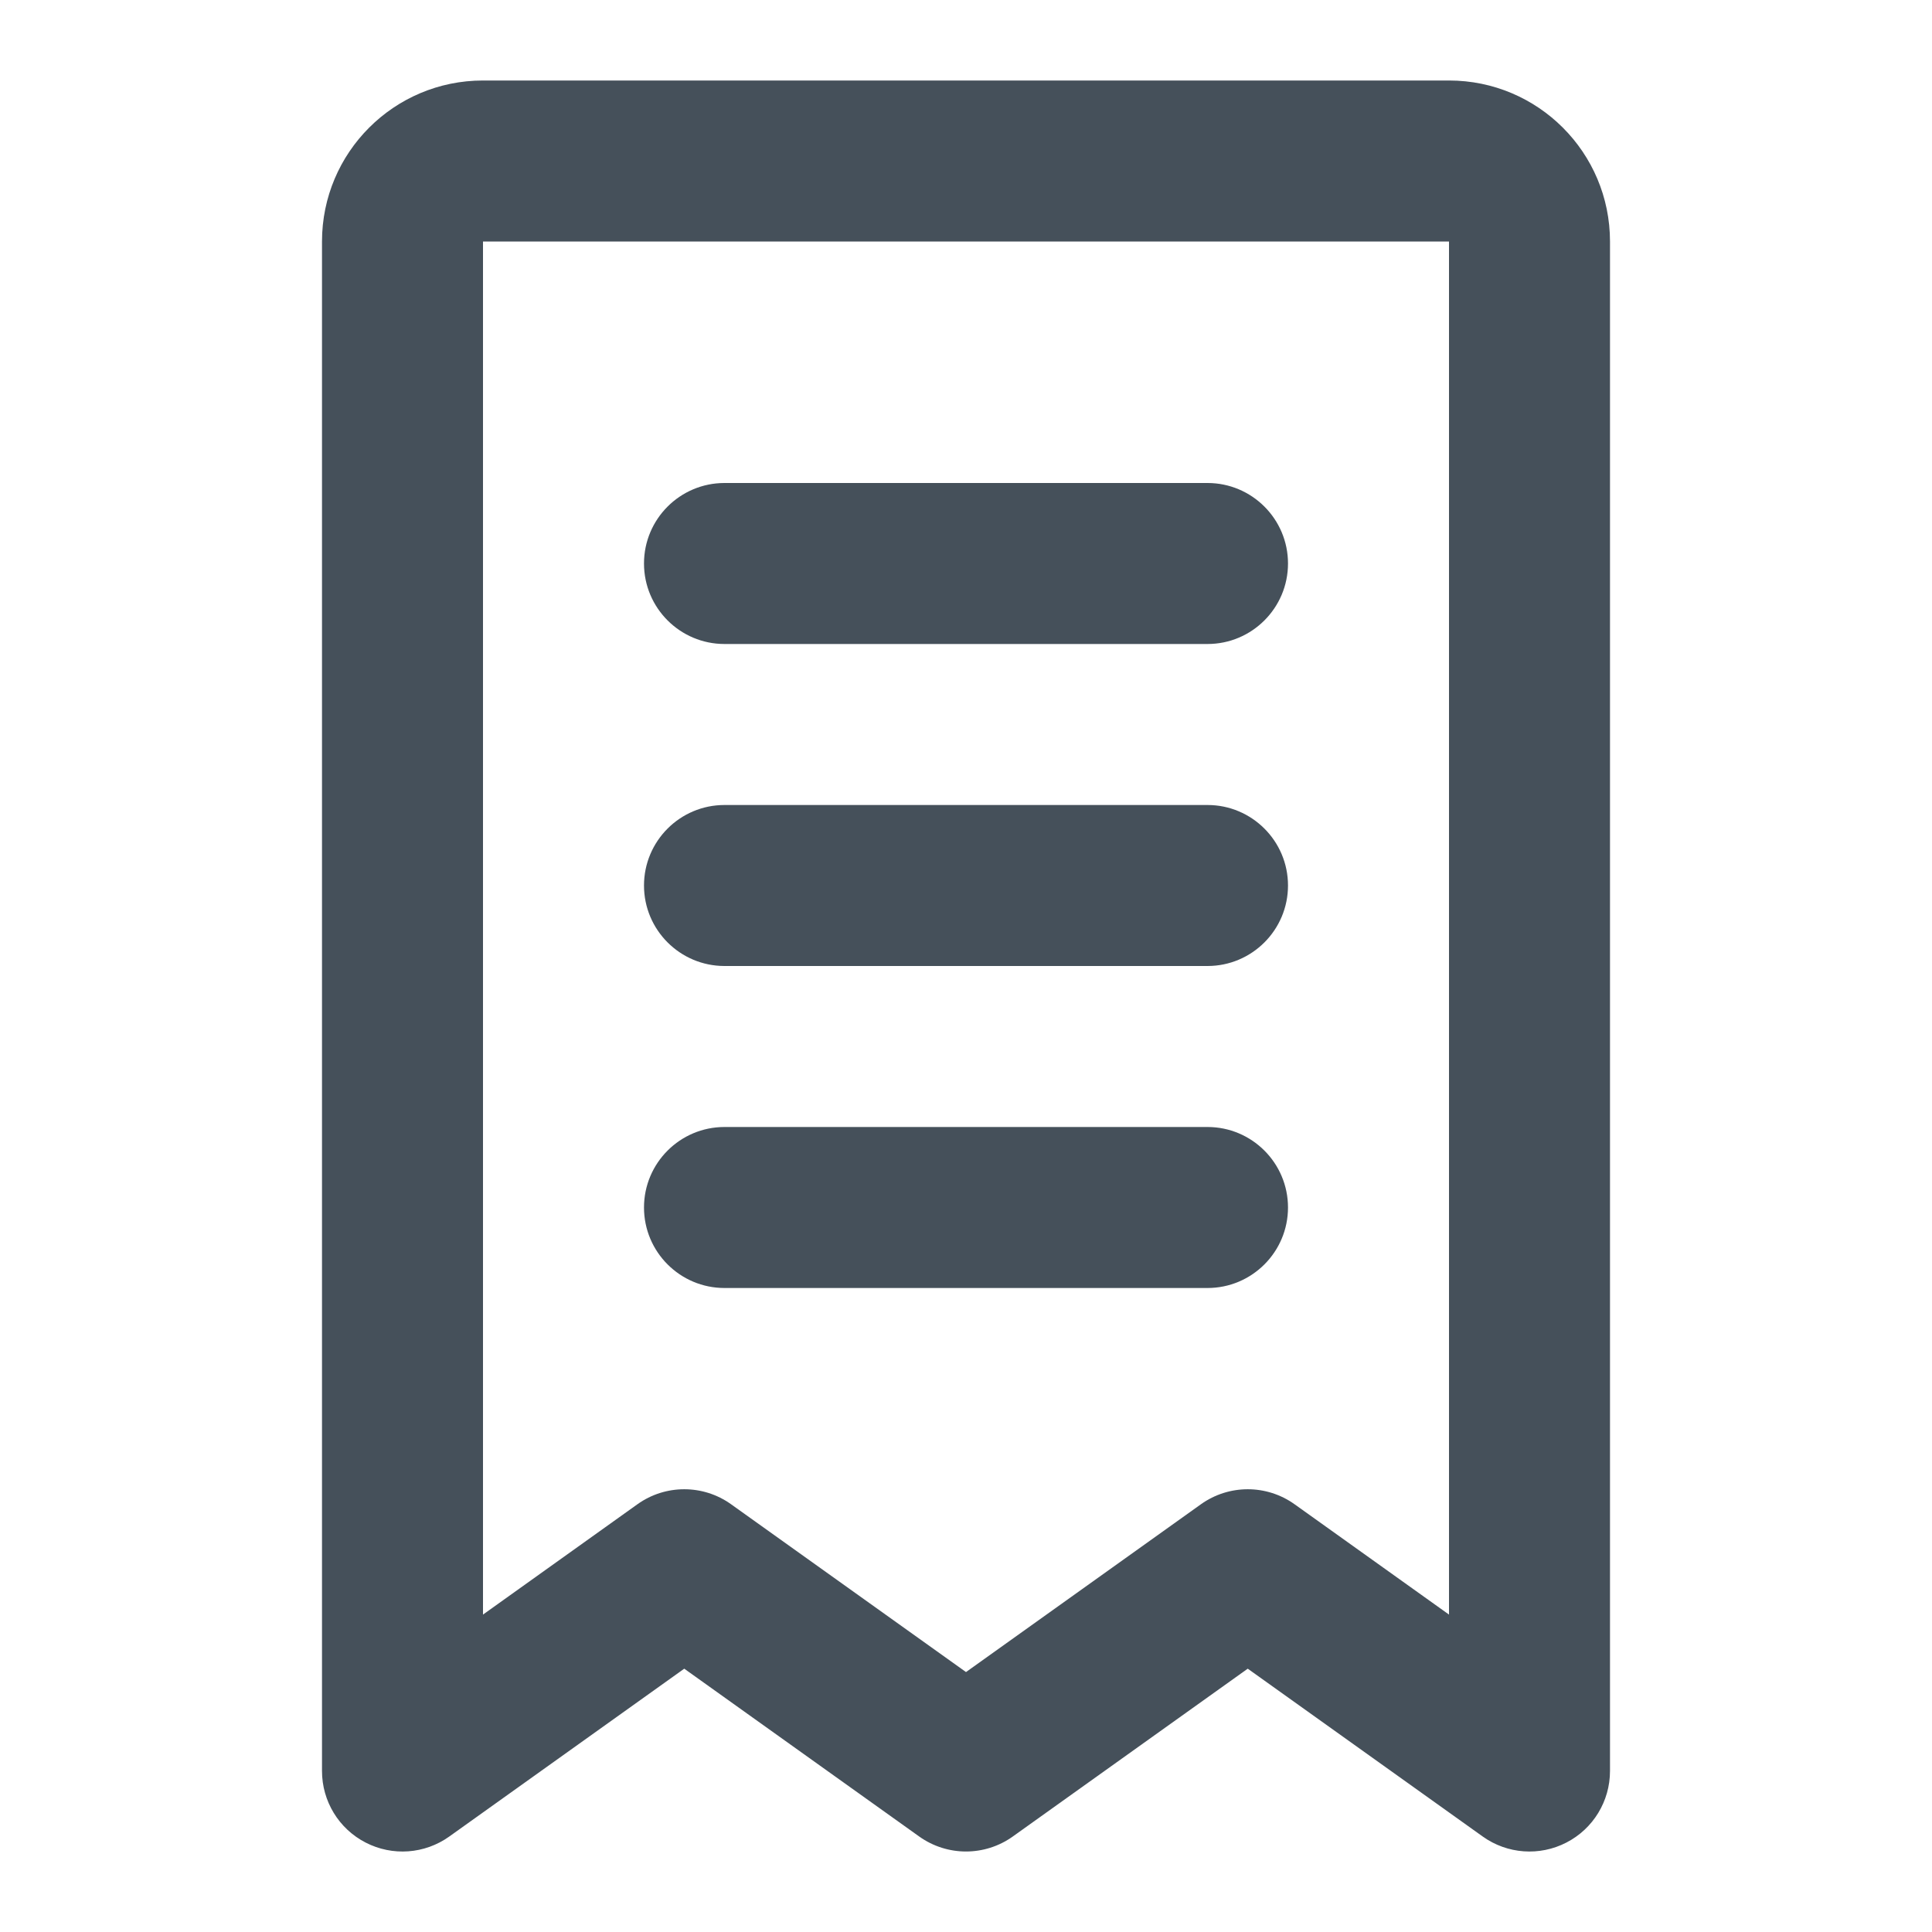 <svg width="24" height="24" viewBox="0 0 24 24" fill="none" xmlns="http://www.w3.org/2000/svg">
<path d="M9 10C8.448 10 8 10.448 8 11C8 11.552 8.448 12 9 12H15C15.552 12 16 11.552 16 11C16 10.448 15.552 10 15 10H9Z" fill="#313D49" fill-opacity="0.9"/>
<path d="M8 15C8 14.448 8.448 14 9 14H15C15.552 14 16 14.448 16 15C16 15.552 15.552 16 15 16H9C8.448 16 8 15.552 8 15Z" fill="#313D49" fill-opacity="0.9"/>
<path d="M9 6C8.448 6 8 6.448 8 7C8 7.552 8.448 8 9 8H15C15.552 8 16 7.552 16 7C16 6.448 15.552 6 15 6H9Z" fill="#313D49" fill-opacity="0.9"/>
<path fill-rule="evenodd" clip-rule="evenodd" d="M6 1C4.895 1 4 1.895 4 3V22C4 22.375 4.209 22.718 4.542 22.889C4.875 23.061 5.276 23.032 5.581 22.814L8.5 20.729L11.419 22.814C11.767 23.062 12.233 23.062 12.581 22.814L15.5 20.729L18.419 22.814C18.724 23.032 19.125 23.061 19.458 22.889C19.791 22.718 20 22.375 20 22V3C20 1.895 19.105 1 18 1H6ZM6 3H18V20.057L16.081 18.686C15.733 18.438 15.267 18.438 14.919 18.686L12 20.771L9.081 18.686C8.734 18.438 8.266 18.438 7.919 18.686L6 20.057V3Z" fill="#313D49" fill-opacity="0.9"/>
</svg>

